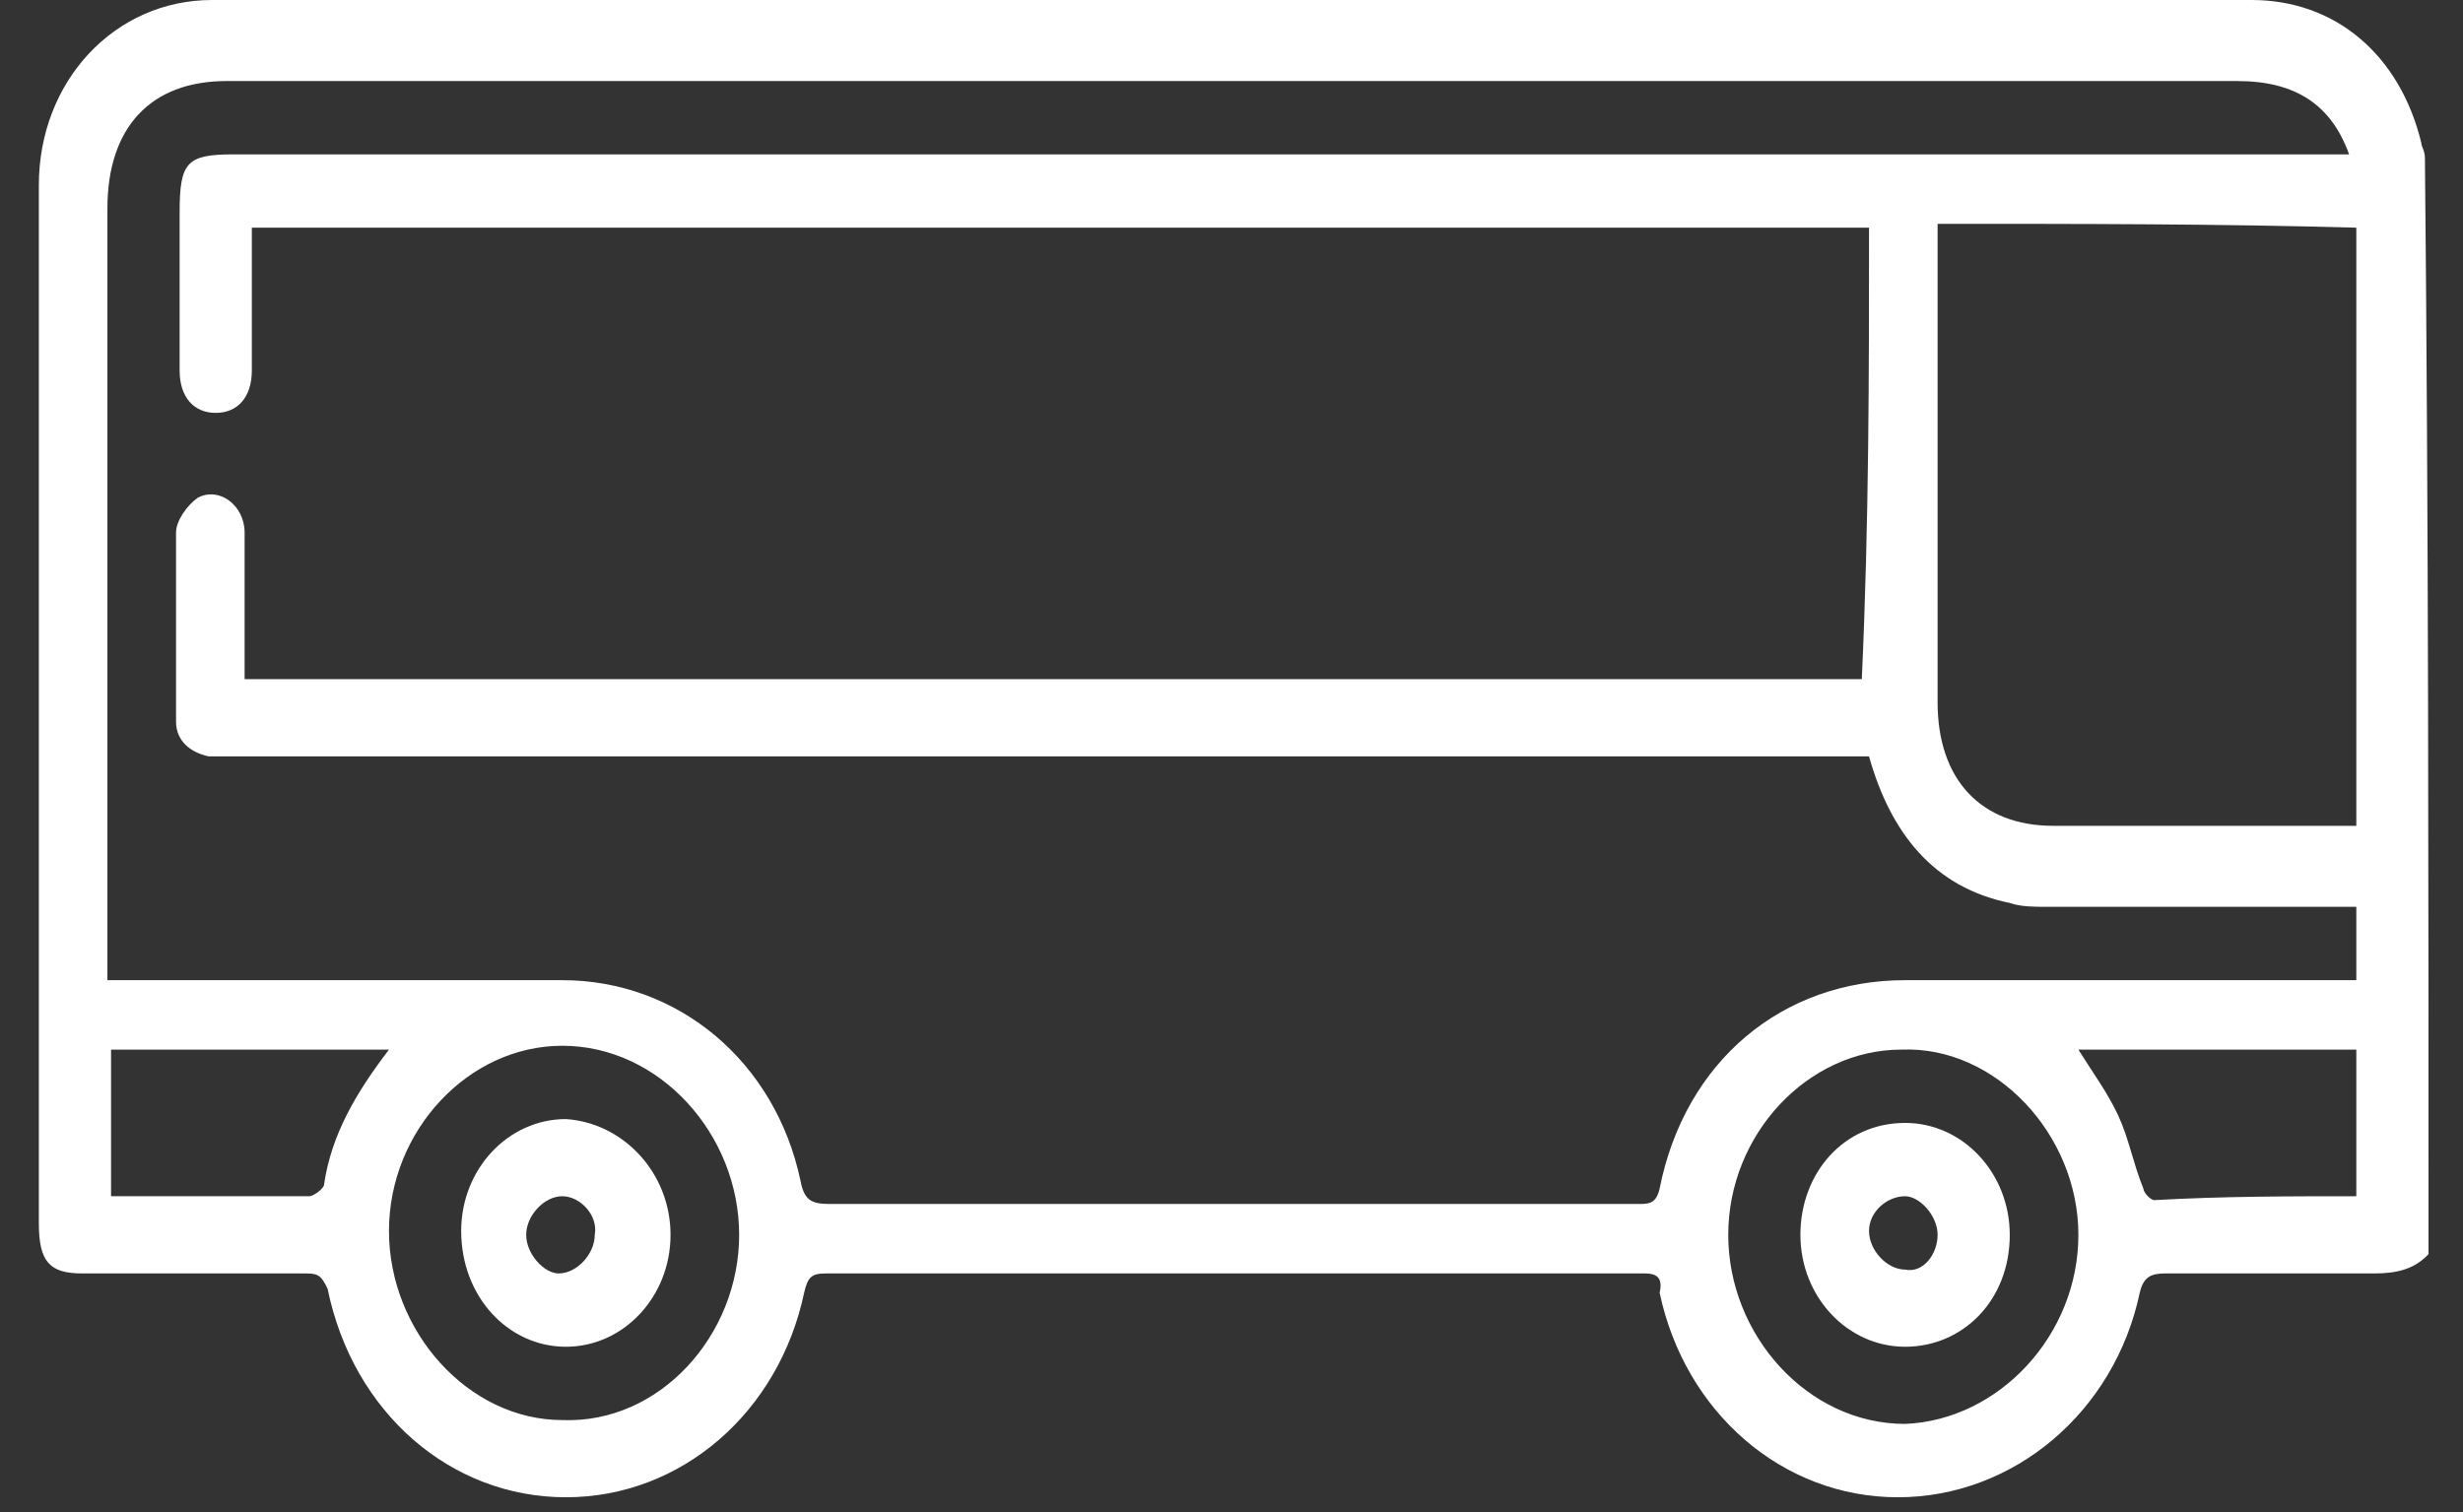 <svg width="57" height="35" viewBox="0 0 57 35" fill="none" xmlns="http://www.w3.org/2000/svg">
<rect x="0" y="0" width="57" height="35" fill="#333333" stroke="none"/>
<path d="M56.202 29.029C55.868 29.387 55.45 29.476 54.949 29.476C53.362 29.476 51.775 29.476 50.104 29.476C49.77 29.476 49.603 29.565 49.519 29.923C48.934 32.691 46.595 34.657 43.922 34.657C41.249 34.657 38.993 32.691 38.408 29.923C38.492 29.565 38.325 29.476 38.074 29.476C31.725 29.476 25.46 29.476 19.111 29.476C18.777 29.476 18.693 29.565 18.61 29.923C18.025 32.691 15.769 34.657 13.096 34.657C10.423 34.657 8.167 32.691 7.582 29.833C7.415 29.476 7.332 29.476 6.998 29.476C5.327 29.476 3.572 29.476 1.902 29.476C1.15 29.476 0.899 29.208 0.899 28.315C0.899 20.276 0.899 12.326 0.899 4.287C0.899 1.876 2.654 0 4.909 0C20.614 0 36.403 0 52.109 0C54.03 0 55.534 1.25 56.035 3.305C56.035 3.394 56.119 3.484 56.119 3.662C56.202 12.058 56.202 20.544 56.202 29.029ZM43.254 5.27C30.723 5.27 18.275 5.27 5.828 5.27C5.828 6.431 5.828 7.503 5.828 8.575C5.828 9.2 5.494 9.557 4.993 9.557C4.491 9.557 4.157 9.2 4.157 8.575C4.157 7.324 4.157 6.074 4.157 4.913C4.157 3.751 4.324 3.573 5.41 3.573C21.533 3.573 37.573 3.573 53.696 3.573C53.947 3.573 54.114 3.573 54.364 3.573C53.947 2.412 53.111 1.876 51.775 1.876C36.236 1.876 20.782 1.876 5.243 1.876C3.489 1.876 2.486 2.948 2.486 4.823C2.486 10.54 2.486 16.256 2.486 22.062C2.486 22.241 2.486 22.42 2.486 22.688C2.737 22.688 2.904 22.688 3.155 22.688C6.413 22.688 9.754 22.688 13.012 22.688C15.686 22.688 17.941 24.563 18.526 27.332C18.61 27.779 18.777 27.868 19.194 27.868C23.371 27.868 27.632 27.868 31.809 27.868C33.814 27.868 35.902 27.868 37.907 27.868C38.158 27.868 38.325 27.868 38.408 27.511C38.993 24.563 41.249 22.688 44.089 22.688C47.347 22.688 50.605 22.688 53.947 22.688C54.114 22.688 54.364 22.688 54.531 22.688C54.531 22.062 54.531 21.526 54.531 20.99C54.281 20.99 54.114 20.99 53.947 20.99C51.775 20.99 49.519 20.99 47.347 20.99C47.096 20.99 46.762 20.99 46.512 20.901C44.757 20.544 43.755 19.293 43.254 17.507C43.003 17.507 42.836 17.507 42.585 17.507C30.138 17.507 17.774 17.507 5.327 17.507C5.16 17.507 4.993 17.507 4.826 17.507C4.408 17.418 4.074 17.15 4.074 16.703C4.074 15.274 4.074 13.755 4.074 12.326C4.074 12.058 4.324 11.701 4.575 11.522C5.076 11.255 5.661 11.701 5.661 12.326C5.661 13.488 5.661 14.559 5.661 15.72C18.192 15.72 30.639 15.72 43.087 15.72C43.254 12.058 43.254 8.664 43.254 5.27ZM44.841 5.181C44.841 5.359 44.841 5.538 44.841 5.717C44.841 9.2 44.841 12.684 44.841 16.256C44.841 18.043 45.843 19.115 47.514 19.115C49.268 19.115 51.023 19.115 52.777 19.115C53.362 19.115 53.947 19.115 54.531 19.115C54.531 14.47 54.531 9.915 54.531 5.27C51.357 5.181 48.182 5.181 44.841 5.181ZM17.106 28.583C17.106 26.26 15.268 24.206 13.012 24.206C10.84 24.206 9.002 26.171 9.002 28.493C9.002 30.816 10.84 32.87 13.012 32.87C15.268 32.959 17.106 30.905 17.106 28.583ZM48.099 28.583C48.099 26.26 46.178 24.206 44.005 24.295C41.833 24.295 39.996 26.26 39.996 28.583C39.996 30.905 41.833 32.959 44.089 32.959C46.261 32.87 48.099 30.905 48.099 28.583ZM9.002 24.295C6.83 24.295 4.658 24.295 2.57 24.295C2.57 25.456 2.57 26.618 2.57 27.689C4.157 27.689 5.661 27.689 7.165 27.689C7.248 27.689 7.499 27.511 7.499 27.422C7.666 26.26 8.251 25.278 9.002 24.295ZM54.531 27.689C54.531 26.528 54.531 25.367 54.531 24.295C52.359 24.295 50.271 24.295 48.099 24.295C48.433 24.831 48.767 25.278 49.018 25.814C49.268 26.35 49.352 26.886 49.603 27.511C49.603 27.6 49.77 27.779 49.853 27.779C51.441 27.689 53.028 27.689 54.531 27.689Z" fill="white"/>
<path d="M15.518 28.583C15.518 30.012 14.432 31.173 13.096 31.173C11.759 31.173 10.673 30.012 10.673 28.493C10.673 27.064 11.759 25.903 13.096 25.903C14.432 25.992 15.518 27.154 15.518 28.583ZM13.012 27.689C12.595 27.689 12.177 28.136 12.177 28.583C12.177 29.029 12.595 29.476 12.929 29.476C13.347 29.476 13.764 29.029 13.764 28.583C13.848 28.136 13.43 27.689 13.012 27.689Z" fill="white"/>
<path d="M44.089 25.992C45.425 25.992 46.511 27.154 46.511 28.583C46.511 30.101 45.425 31.173 44.089 31.173C42.752 31.173 41.666 30.012 41.666 28.583C41.666 27.154 42.669 25.992 44.089 25.992ZM44.841 28.583C44.841 28.136 44.423 27.689 44.089 27.689C43.671 27.689 43.254 28.047 43.254 28.493C43.254 28.94 43.671 29.387 44.089 29.387C44.507 29.476 44.841 29.029 44.841 28.583Z" fill="white"/>
</svg>
